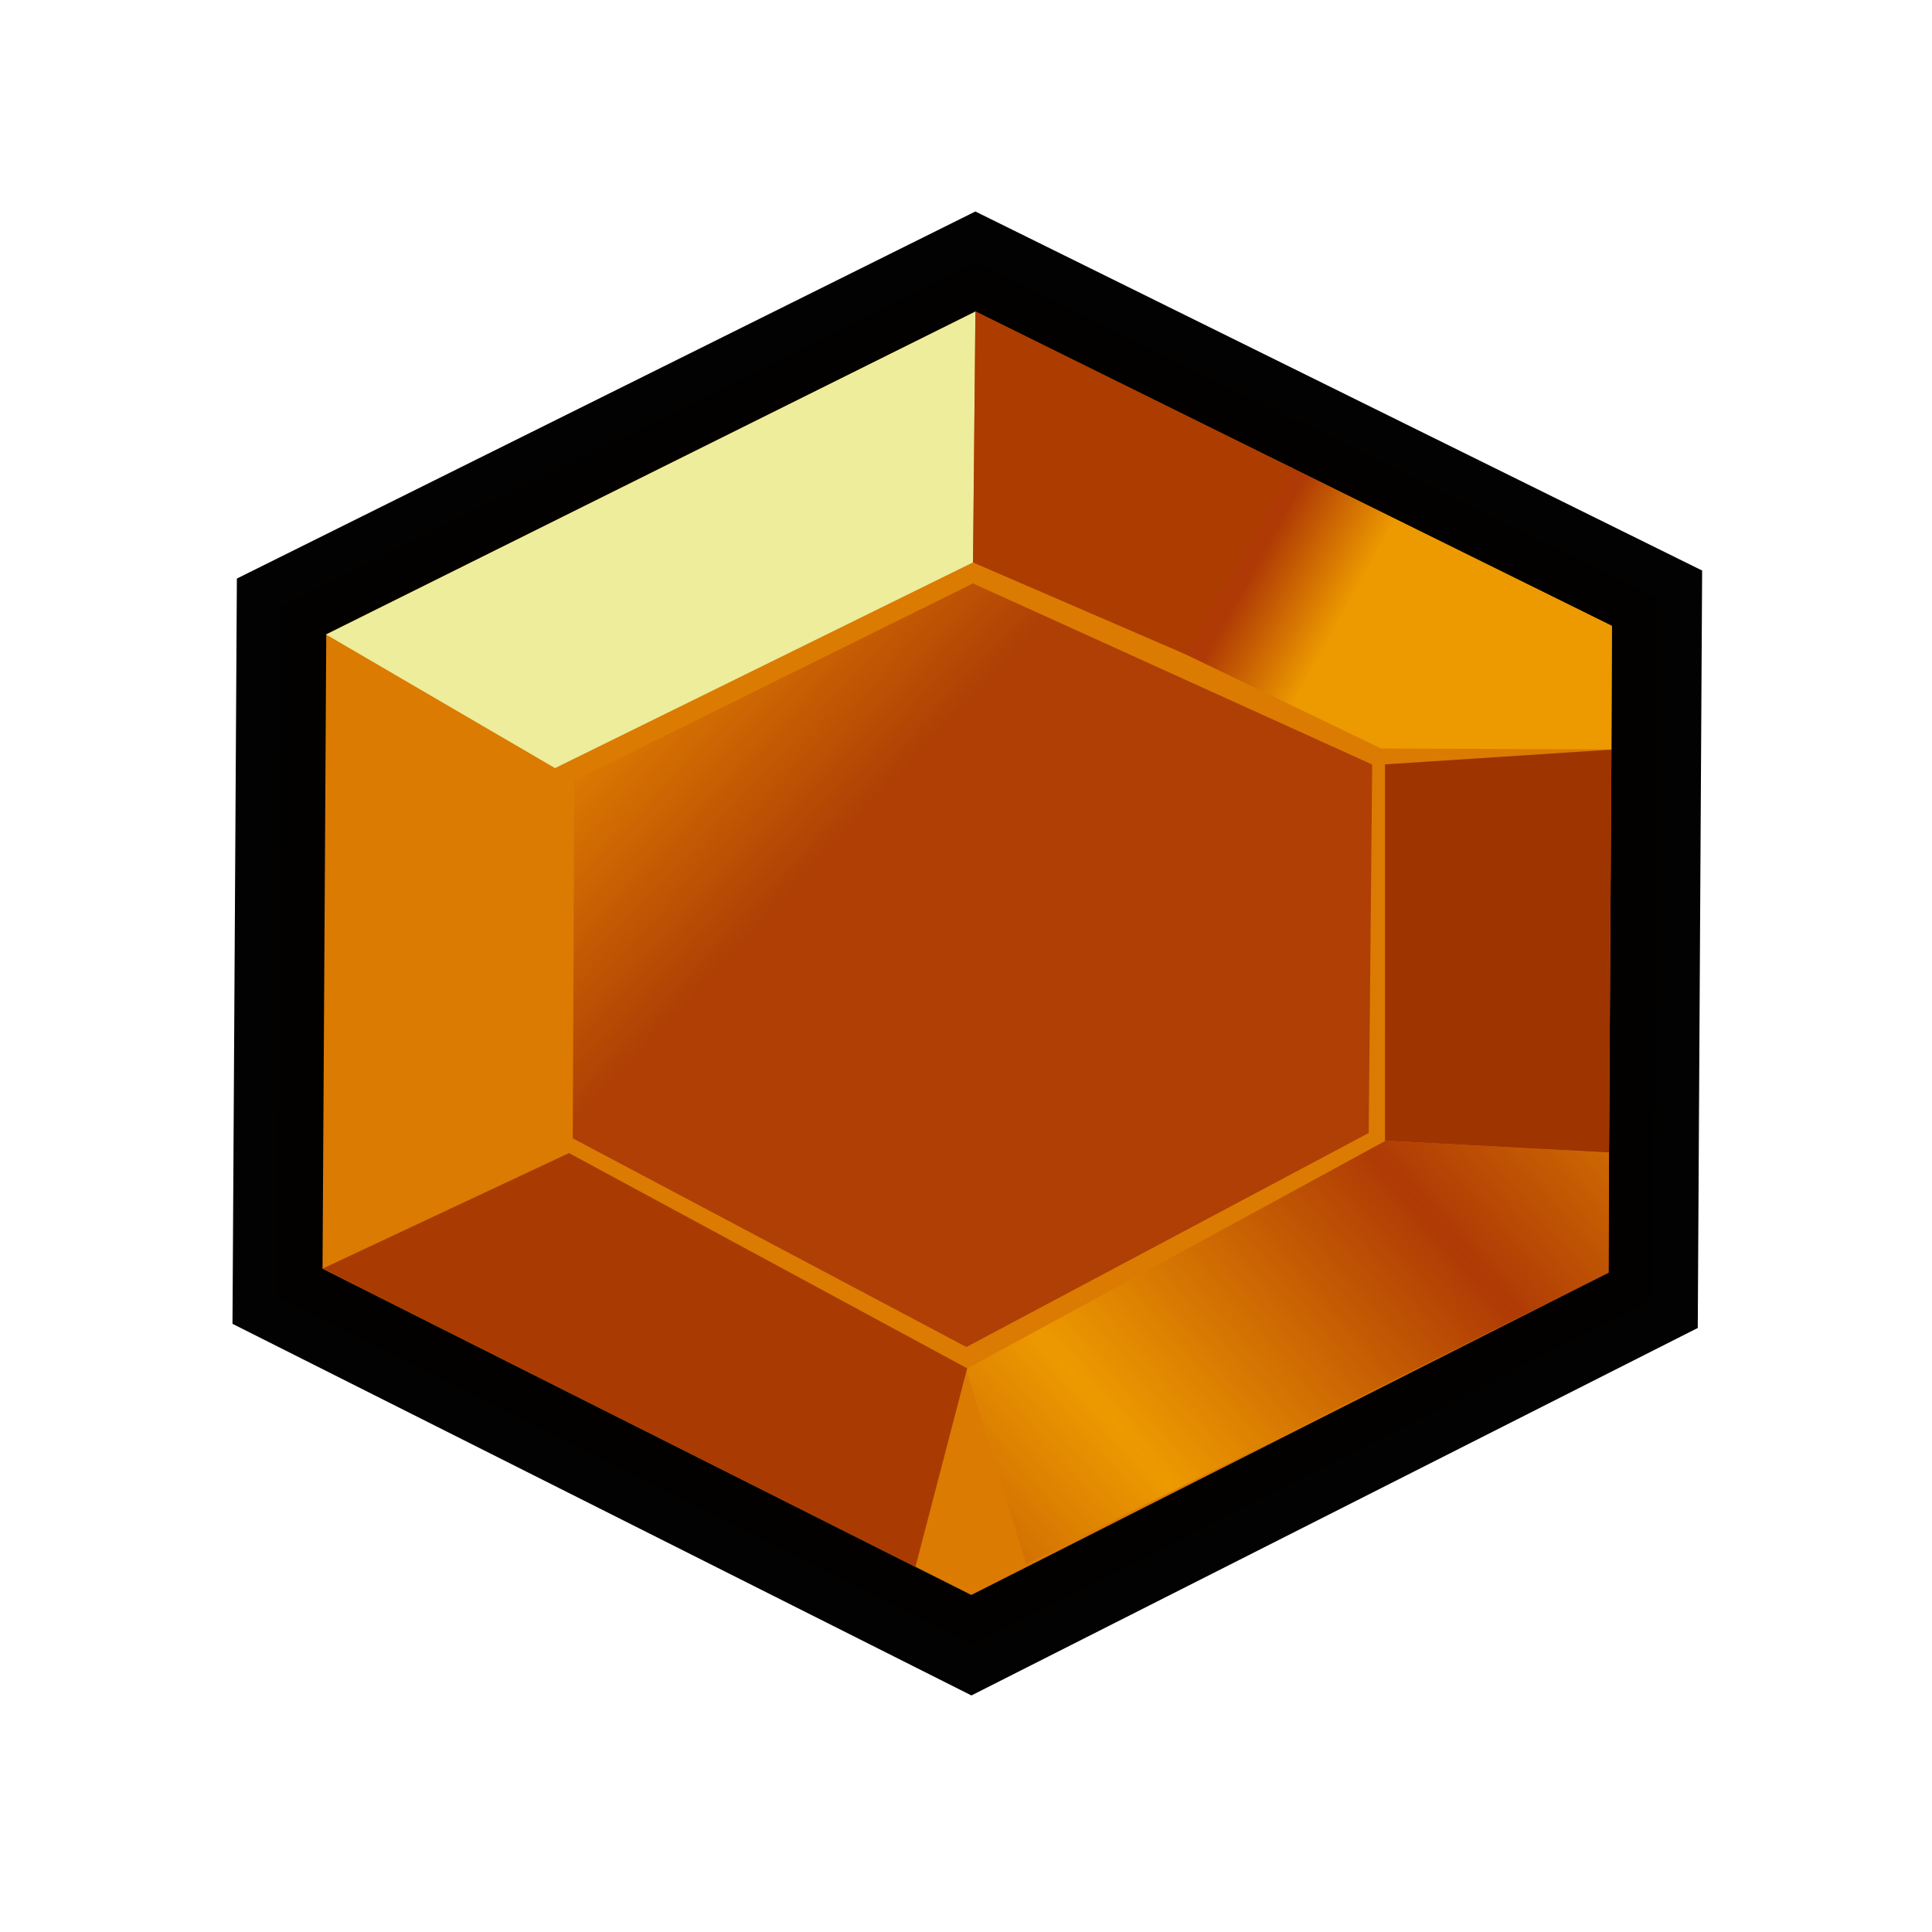 <?xml version="1.0" encoding="UTF-8" standalone="no"?>
<!-- Created with Sodipodi ("http://www.sodipodi.com/") -->

<svg
   xmlns:dc="http://purl.org/dc/elements/1.1/"
   xmlns:cc="http://creativecommons.org/ns#"
   xmlns:rdf="http://www.w3.org/1999/02/22-rdf-syntax-ns#"
   xmlns:svg="http://www.w3.org/2000/svg"
   xmlns="http://www.w3.org/2000/svg"
   xmlns:xlink="http://www.w3.org/1999/xlink"
   xmlns:sodipodi="http://sodipodi.sourceforge.net/DTD/sodipodi-0.dtd"
   xmlns:inkscape="http://www.inkscape.org/namespaces/inkscape"
   id="svg660"
   sodipodi:version="0.32"
   width="670"
   height="670"
   sodipodi:docname="gem3.svg"
   version="1.1"
   inkscape:version="0.48.5 r10040">
  <defs
     id="defs662">
    <linearGradient
       id="linearGradient679">
      <stop
         style="stop-color:#ed9a00;stop-opacity:1;"
         offset="0"
         id="stop680" />
      <stop
         style="stop-color:#af3a05;stop-opacity:1;"
         offset="1"
         id="stop681" />
    </linearGradient>
    <linearGradient
       id="linearGradient674">
      <stop
         style="stop-color:#ea8d00;stop-opacity:1;"
         offset="0"
         id="stop675" />
      <stop
         style="stop-color:#af3f05;stop-opacity:1;"
         offset="1"
         id="stop676" />
    </linearGradient>
    <linearGradient
       xlink:href="#linearGradient674"
       id="linearGradient677"
       x1="248.988"
       y1="424.223"
       x2="329.082"
       y2="495.66"
       gradientUnits="userSpaceOnUse"
       spreadMethod="pad"
       gradientTransform="matrix(1.061,0,0,1.014,-65.588,-202.863)" />
    <linearGradient
       xlink:href="#linearGradient679"
       id="linearGradient678"
       x1="416.313"
       y1="492.591"
       x2="388.742"
       y2="482.559"
       gradientUnits="userSpaceOnUse"
       spreadMethod="pad"
       gradientTransform="matrix(1.279,0,0,0.841,-65.588,-202.863)" />
    <linearGradient
       xlink:href="#linearGradient679"
       id="linearGradient682"
       x1="373.324"
       y1="861.105"
       x2="474.439"
       y2="803.835"
       gradientUnits="userSpaceOnUse"
       spreadMethod="reflect"
       gradientTransform="matrix(1.278,0,0,0.842,-65.588,-202.863)" />
  </defs>
  <sodipodi:namedview
     id="base"
     showgrid="false"
     fit-margin-top="32"
     fit-margin-left="32"
     fit-margin-right="32"
     fit-margin-bottom="32"
     inkscape:zoom="0.41627777"
     inkscape:cx="38.888525"
     inkscape:cy="339.15256"
     inkscape:window-width="1438"
     inkscape:window-height="883"
     inkscape:window-x="0"
     inkscape:window-y="15"
     inkscape:window-maximized="0"
     inkscape:current-layer="svg660" />
  <rect
     style="font-size:12px;fill:none;stroke-width:1pt"
     id="rect683"
     width="606.715"
     height="606.715"
     x="31.642"
     y="31.642" />
  <path
     style="opacity:0.99;fill:#db7a00;fill-opacity:1;fill-rule:evenodd;stroke:#000000;stroke-width:31.114;stroke-linecap:butt;stroke-linejoin:miter;stroke-opacity:1;stroke-dasharray:none"
     d="M 338.268,90.701 574.672,207.495 573.266,450.934 336.861,570.543 96.236,449.528 97.644,210.31 338.268,90.701 z"
     id="path664"
     sodipodi:nodetypes="ccccccc"
     inkscape:connector-curvature="0" />
  <path
     style="fill:url(#linearGradient678);fill-opacity:1;fill-rule:evenodd;stroke:none"
     d="m 446.913,161.681 -37.237,64.543 69.309,33.336 79.851,0.33 0.088,-42.896 -112.011,-55.313 z"
     id="path665"
     sodipodi:nodetypes="cccccc"
     inkscape:connector-curvature="0" />
  <path
     style="fill:#9e3400;fill-opacity:1;fill-rule:evenodd;stroke:none"
     d="m 480.314,265.076 -0.015,130.527 77.694,4.167 0.854,-139.813 -78.532,5.119 z"
     id="path666"
     sodipodi:nodetypes="ccccc"
     inkscape:connector-curvature="0" />
  <path
     style="fill:url(#linearGradient682);fill-opacity:1;fill-rule:evenodd;stroke:none"
     d="m 480.535,395.573 c -0.147,0.163 -145.563,79.257 -145.563,79.257 l 20.906,67.571 201.982,-101.068 0.132,-41.686 -77.457,-4.074 z"
     id="path667"
     sodipodi:nodetypes="cccccc"
     inkscape:connector-curvature="0" />
  <path
     style="fill:#a93b02;fill-opacity:1;fill-rule:evenodd;stroke:none"
     d="m 335.413,474.521 -17.945,68.864 -205.597,-103.447 85.46,-40.072 138.082,74.655 z"
     id="path668"
     sodipodi:nodetypes="ccccc"
     inkscape:connector-curvature="0" />
  <path
     style="fill:#eded9c;fill-opacity:1;fill-rule:evenodd;stroke:none"
     d="m 338.261,108.037 -0.796,86.972 -144.987,71.365 -79.4,-46.332 225.184,-112.005 z"
     id="path670"
     sodipodi:nodetypes="ccccc"
     inkscape:connector-curvature="0" />
  <path
     style="fill:url(#linearGradient677);fill-opacity:1;fill-rule:evenodd;stroke:none"
     d="m 337.419,202.316 -138.239,68.391 -0.554,124.052 136.506,72.375 139.52,-74.226 1.208,-127.769 -138.441,-62.824 z"
     id="path671"
     sodipodi:nodetypes="ccccccc"
     inkscape:connector-curvature="0" />
  <path
     style="fill:#ad3c00;fill-opacity:1;fill-rule:evenodd;stroke:none"
     d="m 338.272,107.961 -0.853,87.093 73.562,31.788 37.346,-64.456 -110.055,-54.425 z"
     id="path673"
     sodipodi:nodetypes="ccccc"
     inkscape:connector-curvature="0" />
</svg>
